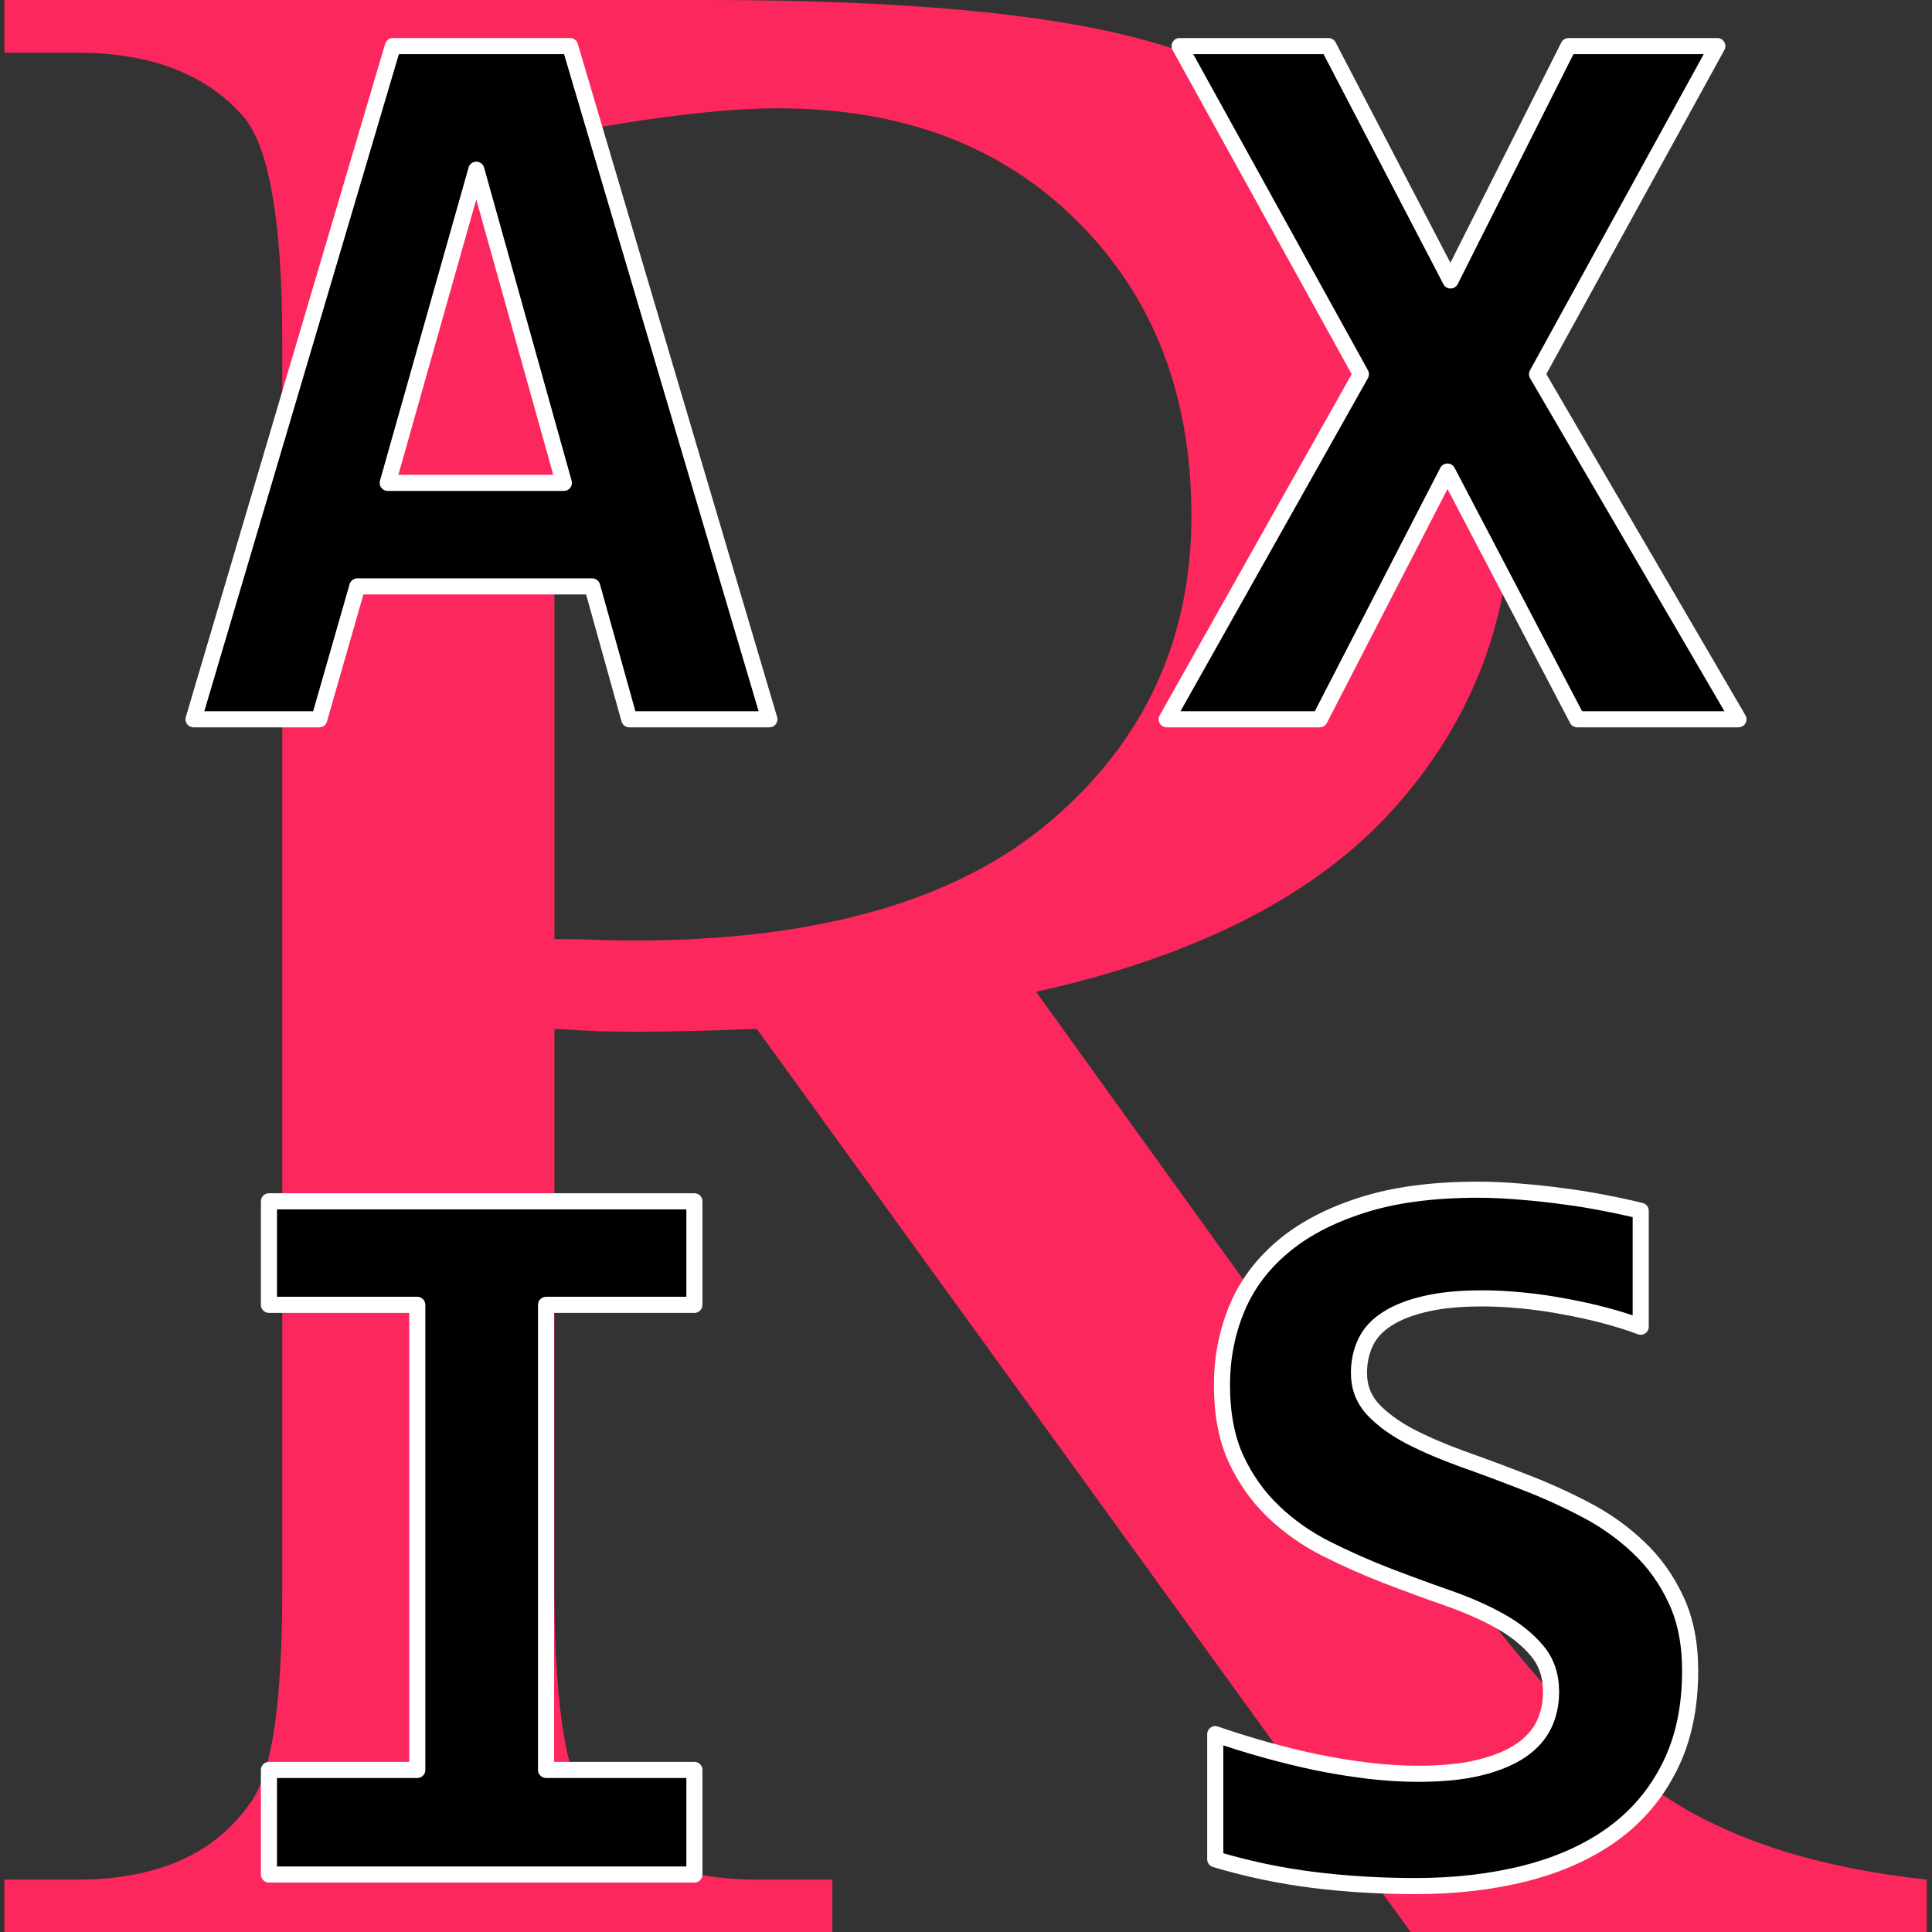 <svg version="1.1" viewBox="0.0 0.0 960.0 960.0" fill="none" stroke="none" stroke-linecap="square" stroke-miterlimit="10" xmlns:xlink="http://www.w3.org/1999/xlink" xmlns="http://www.w3.org/2000/svg"><rect x="0.0" y="0.0" width="960.0" height="960.0" fill="#333333" stroke="none"/><clipPath id="p.0"><path d="m0 0l960.0 0l0 960.0l-960.0 0l0 -960.0z" clip-rule="nonzero"/></clipPath><g clip-path="url(#p.0)"><path fill="#000000" fill-opacity="0.0" d="m0 0l960.0 0l0 960.0l-960.0 0z" fill-rule="evenodd"/><path fill="#fc285d" d="m386.664 53.814c61.839 0 111.483 18.804 148.933 56.411c37.607 37.45 56.41 86.15 56.41 146.101c0 61.367 -23.288 111.877 -69.864 151.529c-46.419 39.653 -115.417 59.479 -206.996 59.479c-4.248 0 -9.677 -0.079 -16.286 -0.236c-6.609 -0.315 -14.398 -0.472 -23.367 -0.472l0 -399.358c46.733 -8.969 83.79 -13.454 111.169 -13.454zm-384.488 -53.814l0 26.199l36.112 0c36.348 0 63.727 10.385 82.137 31.156c13.218 14.634 19.826 52.162 19.826 112.585l0 620.28c0 54.758 -4.957 89.454 -14.87 104.088c-17.466 26.435 -46.497 39.653 -87.094 39.653l-36.112 0l0 26.199l411.395 0l0 -26.199l-37.528 0c-35.876 0 -62.783 -10.385 -80.721 -31.156c-13.218 -14.634 -19.826 -52.162 -19.826 -112.585l0 -278.984c7.553 0.472 14.87 0.865 21.951 1.18c7.081 0.157 13.69 0.236 19.826 0.236c15.106 0 34.696 -0.472 58.771 -1.416l325.009 448.924l256.325 0l0 -26.199c-52.398 -5.665 -94.883 -18.882 -127.455 -39.653c-32.572 -20.77 -71.516 -62.783 -116.833 -126.039l-198.263 -275.444c80.721 -17.938 140.279 -48.622 178.672 -92.051c38.551 -43.429 57.827 -94.647 57.827 -153.654c0 -55.23 -16.915 -102.751 -50.746 -142.56c-33.673 -39.967 -74.742 -67.346 -123.206 -82.137c-48.307 -14.948 -123.442 -22.423 -225.406 -22.423z" fill-rule="evenodd"/><path fill="#000000" d="m236.677 84.329l43.509 155.607l-87.53 0l44.021 -155.607zm-41.462 -61.424l-99.047 334.503l62.448 0l18.939 -66.03l116.707 0l18.427 66.03l69.614 0l-99.047 -334.503z" fill-rule="evenodd"/><path stroke="#ffffff" stroke-width="8.0" stroke-linejoin="round" stroke-linecap="butt" d="m236.677 84.329l43.509 155.607l-87.53 0l44.021 -155.607zm-41.462 -61.424l-99.047 334.503l62.448 0l18.939 -66.03l116.707 0l18.427 66.03l69.614 0l-99.047 -334.503z" fill-rule="evenodd"/><path fill="#000000" d="m586.138 22.906l90.089 163.029l-96.488 171.474l76.013 0l63.472 -123.103l64.496 123.103l80.108 0l-100.071 -171.474l89.577 -163.029l-73.965 0l-58.609 116.449l-60.657 -116.449z" fill-rule="evenodd"/><path stroke="#ffffff" stroke-width="8.0" stroke-linejoin="round" stroke-linecap="butt" d="m586.138 22.906l90.089 163.029l-96.488 171.474l76.013 0l63.472 -123.103l64.496 123.103l80.108 0l-100.071 -171.474l89.577 -163.029l-73.965 0l-58.609 116.449l-60.657 -116.449z" fill-rule="evenodd"/><path fill="#000000" d="m133.643 596.922l0 51.442l73.709 0l0 231.106l-73.709 0l0 51.954l211.403 0l0 -51.954l-73.709 0l0 -231.106l73.709 0l0 -51.442z" fill-rule="evenodd"/><path stroke="#ffffff" stroke-width="8.0" stroke-linejoin="round" stroke-linecap="butt" d="m133.643 596.922l0 51.442l73.709 0l0 231.106l-73.709 0l0 51.954l211.403 0l0 -51.954l-73.709 0l0 -231.106l73.709 0l0 -51.442z" fill-rule="evenodd"/><path fill="#000000" d="m734.378 591.157c-22.693 0 -42.059 2.616 -58.097 7.849c-16.039 5.176 -29.177 12.171 -39.414 20.986c-10.237 8.759 -17.745 19.024 -22.522 30.797c-4.777 11.773 -7.166 24.228 -7.166 37.366c0 14.332 2.332 26.588 6.996 36.769c4.721 10.124 10.92 18.854 18.598 26.19c7.678 7.337 16.408 13.479 26.191 18.427c9.839 4.948 19.821 9.384 29.944 13.308c10.181 3.924 20.162 7.593 29.944 11.005c9.839 3.412 18.598 7.251 26.276 11.517c7.678 4.266 13.849 9.185 18.513 14.759c4.721 5.517 7.081 12.37 7.081 20.56c0 5.972 -1.194 11.432 -3.583 16.38c-2.389 4.948 -6.228 9.214 -11.517 12.797c-5.289 3.583 -12.114 6.398 -20.475 8.446c-8.361 2.047 -18.513 3.071 -30.456 3.071c-8.019 0 -16.295 -0.512 -24.826 -1.536c-8.531 -1.024 -17.119 -2.417 -25.764 -4.18c-8.588 -1.82 -17.148 -3.924 -25.679 -6.313c-8.531 -2.389 -16.721 -4.948 -24.57 -7.678l0 62.191c16.039 4.777 32.248 8.19 48.628 10.237c16.38 2.047 33.357 3.071 50.931 3.071c19.792 0 38.049 -2.133 54.77 -6.398c16.721 -4.266 31.139 -10.778 43.253 -19.536c12.114 -8.815 21.527 -19.963 28.238 -33.442c6.768 -13.479 10.152 -29.347 10.152 -47.603c0 -13.65 -2.36 -25.451 -7.081 -35.404c-4.664 -10.01 -10.891 -18.683 -18.683 -26.02c-7.735 -7.337 -16.522 -13.564 -26.361 -18.683c-9.782 -5.119 -19.849 -9.669 -30.2 -13.65c-10.294 -4.038 -20.361 -7.792 -30.2 -11.261c-9.782 -3.526 -18.57 -7.28 -26.361 -11.261c-7.735 -4.038 -13.963 -8.56 -18.683 -13.564c-4.664 -5.062 -6.996 -11.09 -6.996 -18.086c0 -5.63 1.109 -10.749 3.327 -15.356c2.218 -4.607 5.801 -8.474 10.749 -11.602c4.948 -3.185 11.261 -5.659 18.939 -7.422c7.678 -1.82 17.062 -2.73 28.153 -2.73c6.313 0 12.967 0.341 19.963 1.024c6.996 0.682 13.934 1.678 20.816 2.986c6.939 1.251 13.65 2.73 20.134 4.436c6.484 1.706 12.456 3.583 17.915 5.63l0 -57.585c-5.46 -1.365 -11.489 -2.673 -18.086 -3.924c-6.541 -1.308 -13.366 -2.417 -20.475 -3.327c-7.052 -0.967 -14.219 -1.735 -21.499 -2.303c-7.223 -0.626 -14.162 -0.938 -20.816 -0.938z" fill-rule="evenodd"/><path stroke="#ffffff" stroke-width="8.0" stroke-linejoin="round" stroke-linecap="butt" d="m734.378 591.157c-22.693 0 -42.059 2.616 -58.097 7.849c-16.039 5.176 -29.177 12.171 -39.414 20.986c-10.237 8.759 -17.745 19.024 -22.522 30.797c-4.777 11.773 -7.166 24.228 -7.166 37.366c0 14.332 2.332 26.588 6.996 36.769c4.721 10.124 10.92 18.854 18.598 26.19c7.678 7.337 16.408 13.479 26.191 18.427c9.839 4.948 19.821 9.384 29.944 13.308c10.181 3.924 20.162 7.593 29.944 11.005c9.839 3.412 18.598 7.251 26.276 11.517c7.678 4.266 13.849 9.185 18.513 14.759c4.721 5.517 7.081 12.37 7.081 20.56c0 5.972 -1.194 11.432 -3.583 16.38c-2.389 4.948 -6.228 9.214 -11.517 12.797c-5.289 3.583 -12.114 6.398 -20.475 8.446c-8.361 2.047 -18.513 3.071 -30.456 3.071c-8.019 0 -16.295 -0.512 -24.826 -1.536c-8.531 -1.024 -17.119 -2.417 -25.764 -4.18c-8.588 -1.82 -17.148 -3.924 -25.679 -6.313c-8.531 -2.389 -16.721 -4.948 -24.57 -7.678l0 62.191c16.039 4.777 32.248 8.19 48.628 10.237c16.38 2.047 33.357 3.071 50.931 3.071c19.792 0 38.049 -2.133 54.77 -6.398c16.721 -4.266 31.139 -10.778 43.253 -19.536c12.114 -8.815 21.527 -19.963 28.238 -33.442c6.768 -13.479 10.152 -29.347 10.152 -47.603c0 -13.65 -2.36 -25.451 -7.081 -35.404c-4.664 -10.01 -10.891 -18.683 -18.683 -26.02c-7.735 -7.337 -16.522 -13.564 -26.361 -18.683c-9.782 -5.119 -19.849 -9.669 -30.2 -13.65c-10.294 -4.038 -20.361 -7.792 -30.2 -11.261c-9.782 -3.526 -18.57 -7.28 -26.361 -11.261c-7.735 -4.038 -13.963 -8.56 -18.683 -13.564c-4.664 -5.062 -6.996 -11.09 -6.996 -18.086c0 -5.63 1.109 -10.749 3.327 -15.356c2.218 -4.607 5.801 -8.474 10.749 -11.602c4.948 -3.185 11.261 -5.659 18.939 -7.422c7.678 -1.82 17.062 -2.73 28.153 -2.73c6.313 0 12.967 0.341 19.963 1.024c6.996 0.682 13.934 1.678 20.816 2.986c6.939 1.251 13.65 2.73 20.134 4.436c6.484 1.706 12.456 3.583 17.915 5.63l0 -57.585c-5.46 -1.365 -11.489 -2.673 -18.086 -3.924c-6.541 -1.308 -13.366 -2.417 -20.475 -3.327c-7.052 -0.967 -14.219 -1.735 -21.499 -2.303c-7.223 -0.626 -14.162 -0.938 -20.816 -0.938z" fill-rule="evenodd"/></g></svg>